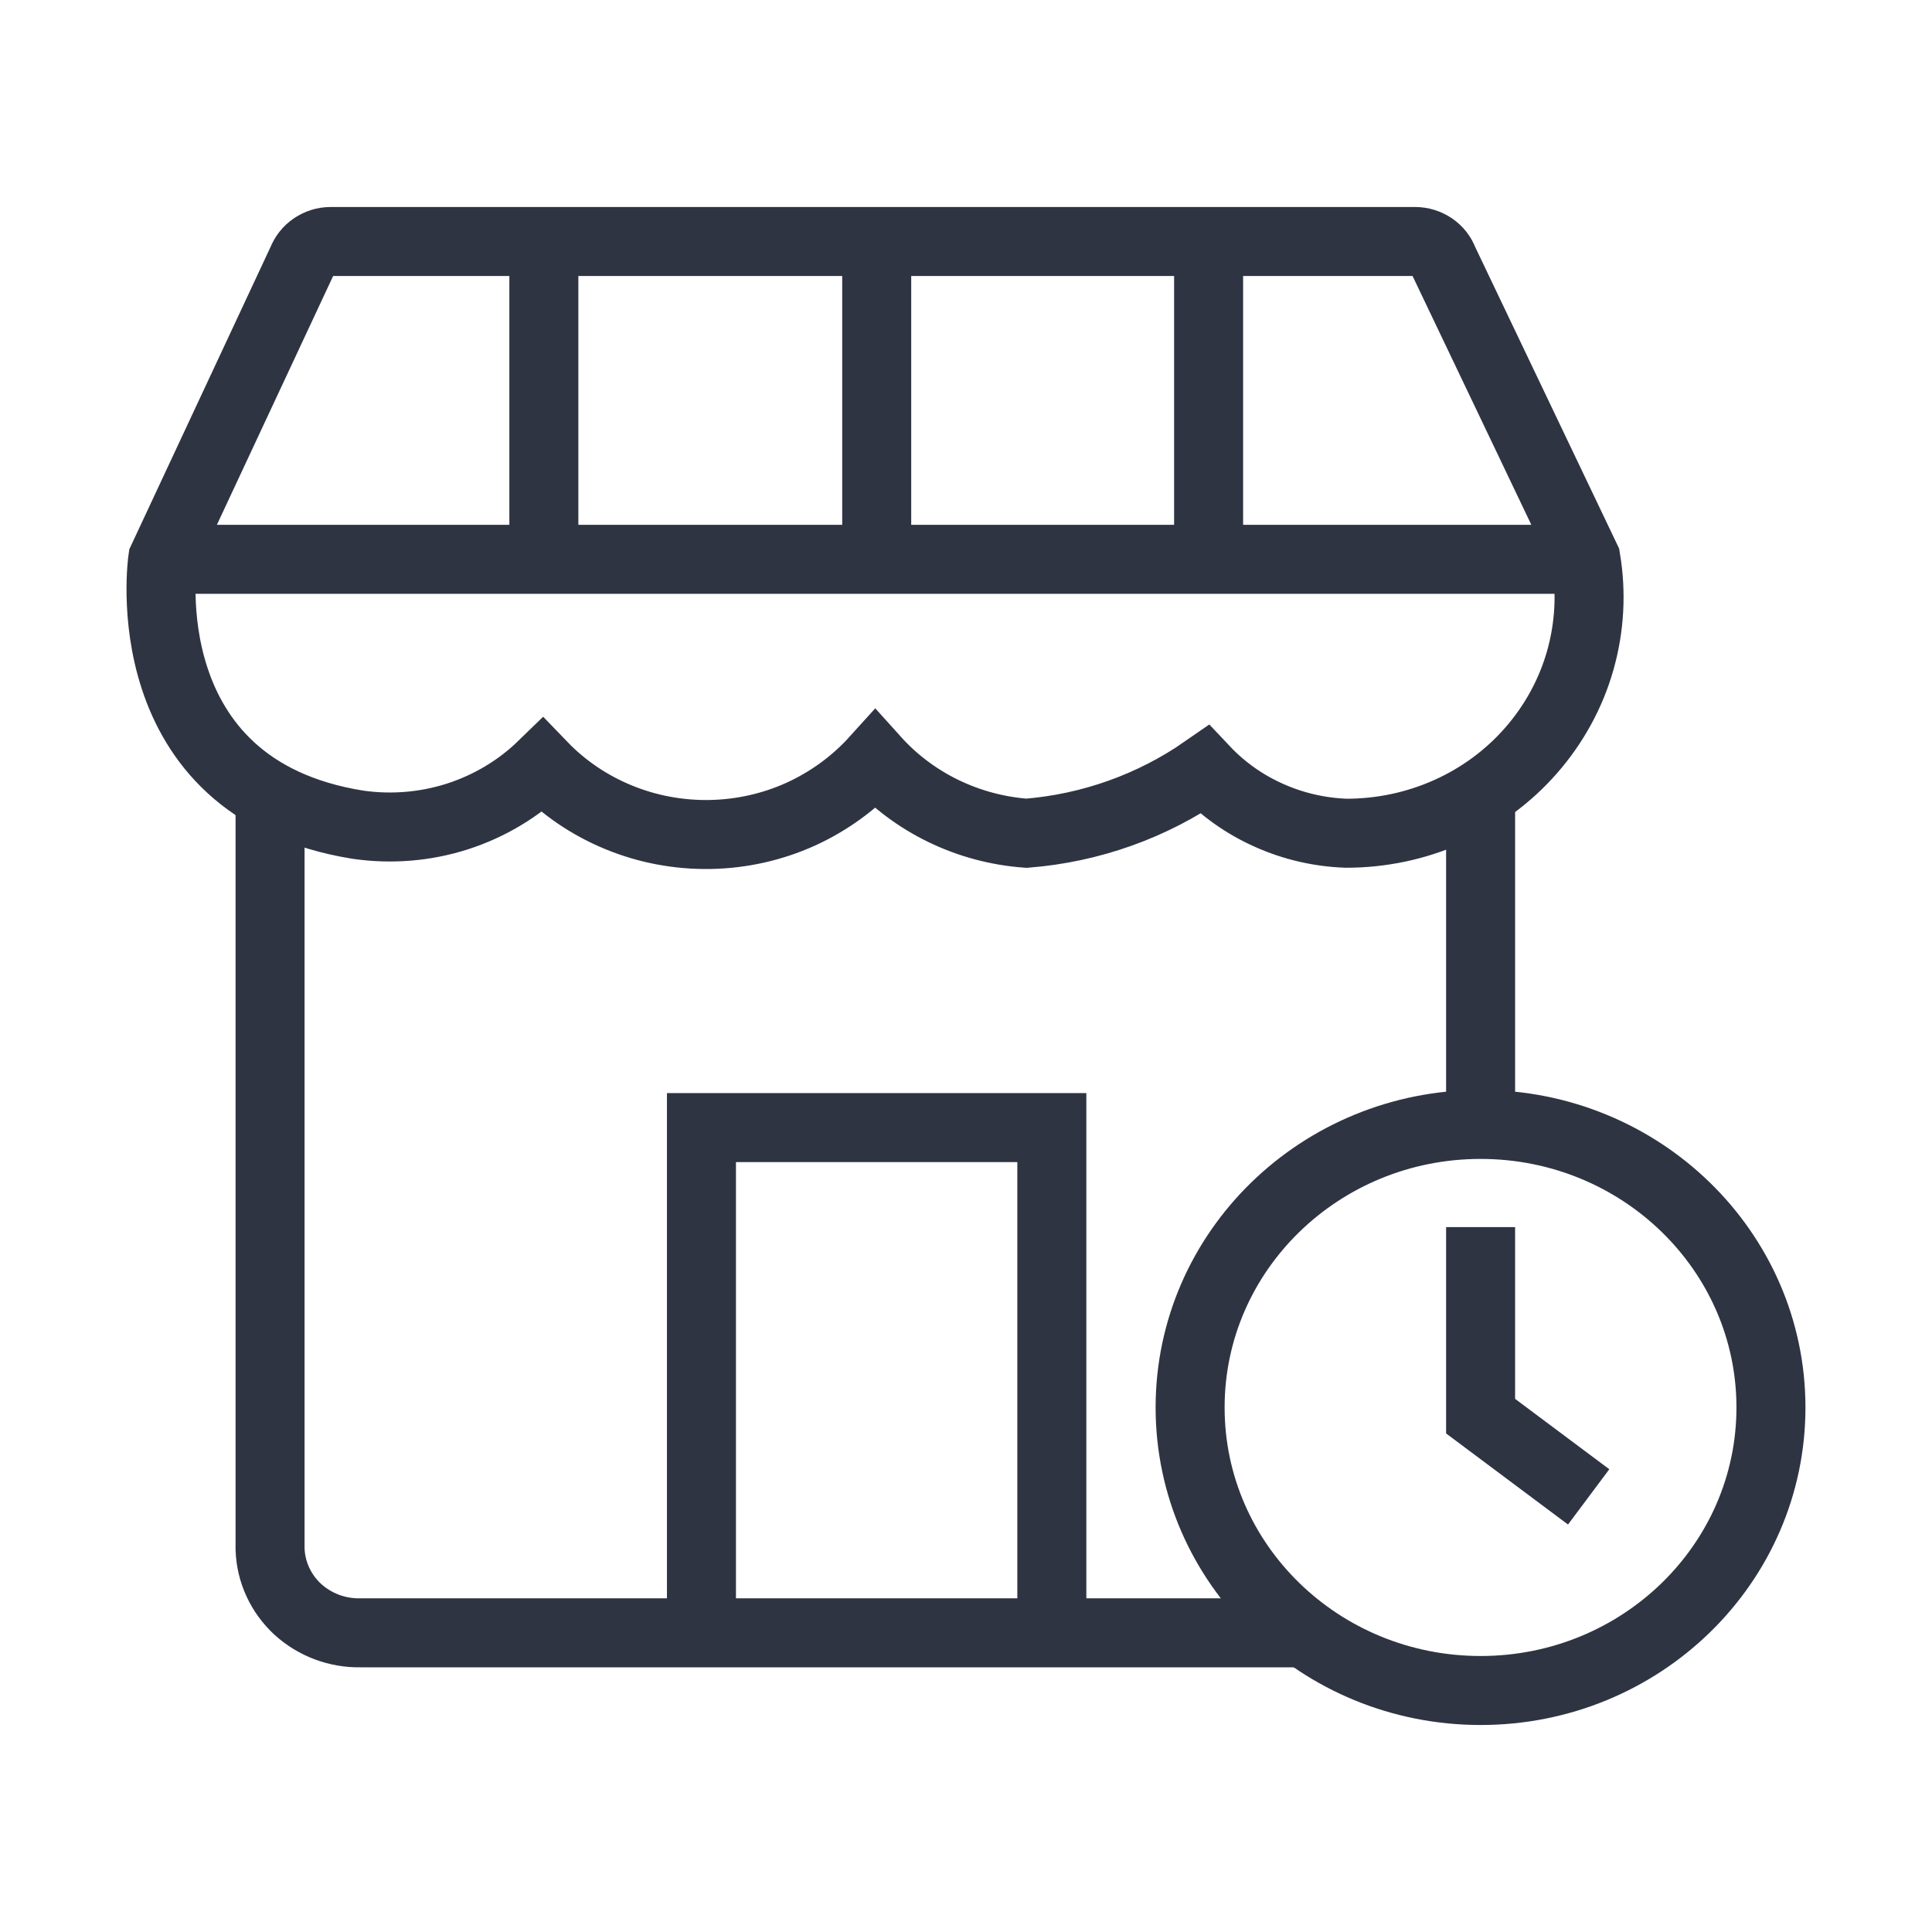 <svg width="14" height="14" viewBox="0 0 14 14" fill="none" xmlns="http://www.w3.org/2000/svg">
<path d="M9.457 11.832H2.615C2.445 11.836 2.281 11.774 2.157 11.661C2.034 11.547 1.962 11.39 1.957 11.225V5.758" stroke="#2F3443" stroke-width="0.5"/>
<path d="M10.729 5.796V8.148" stroke="#2F3443" stroke-width="0.5"/>
<path d="M5.083 11.818V8.171H7.622V11.818" stroke="#2F3443" stroke-width="0.5"/>
<path d="M1.179 4.053C1.179 4.053 0.938 5.711 2.593 5.976C2.834 6.011 3.081 5.991 3.313 5.917C3.546 5.842 3.757 5.716 3.93 5.548C4.086 5.71 4.274 5.837 4.484 5.923C4.693 6.009 4.919 6.051 5.146 6.047C5.373 6.043 5.596 5.993 5.802 5.9C6.008 5.806 6.192 5.672 6.342 5.506C6.621 5.816 7.015 6.007 7.438 6.038C7.903 6.001 8.349 5.842 8.729 5.578C8.86 5.717 9.019 5.83 9.195 5.908C9.371 5.987 9.561 6.031 9.755 6.038C10.01 6.038 10.262 5.985 10.494 5.881C10.725 5.778 10.931 5.626 11.096 5.437C11.261 5.248 11.383 5.026 11.451 4.786C11.519 4.547 11.533 4.296 11.492 4.051L10.461 1.891C10.446 1.85 10.418 1.814 10.381 1.789C10.344 1.764 10.3 1.75 10.255 1.75H2.396C2.35 1.75 2.307 1.764 2.27 1.789C2.233 1.814 2.205 1.85 2.189 1.891L1.179 4.053Z" stroke="#2F3443" stroke-width="0.5"/>
<path d="M1.179 4.053H11.503" stroke="#2F3443" stroke-width="0.5"/>
<path d="M3.941 4.053V1.75" stroke="#2F3443" stroke-width="0.5"/>
<path d="M6.353 4.053V1.75" stroke="#2F3443" stroke-width="0.5"/>
<path d="M8.758 4.053V1.75" stroke="#2F3443" stroke-width="0.5"/>
<path d="M10.729 12.25C11.891 12.25 12.833 11.332 12.833 10.199C12.833 9.067 11.891 8.148 10.729 8.148C9.566 8.148 8.624 9.067 8.624 10.199C8.624 11.332 9.566 12.25 10.729 12.25Z" stroke="#2F3443" stroke-width="0.5"/>
<path d="M10.729 8.892V10.262L11.512 10.847" stroke="#2F3443" stroke-width="0.5"/>
</svg>
